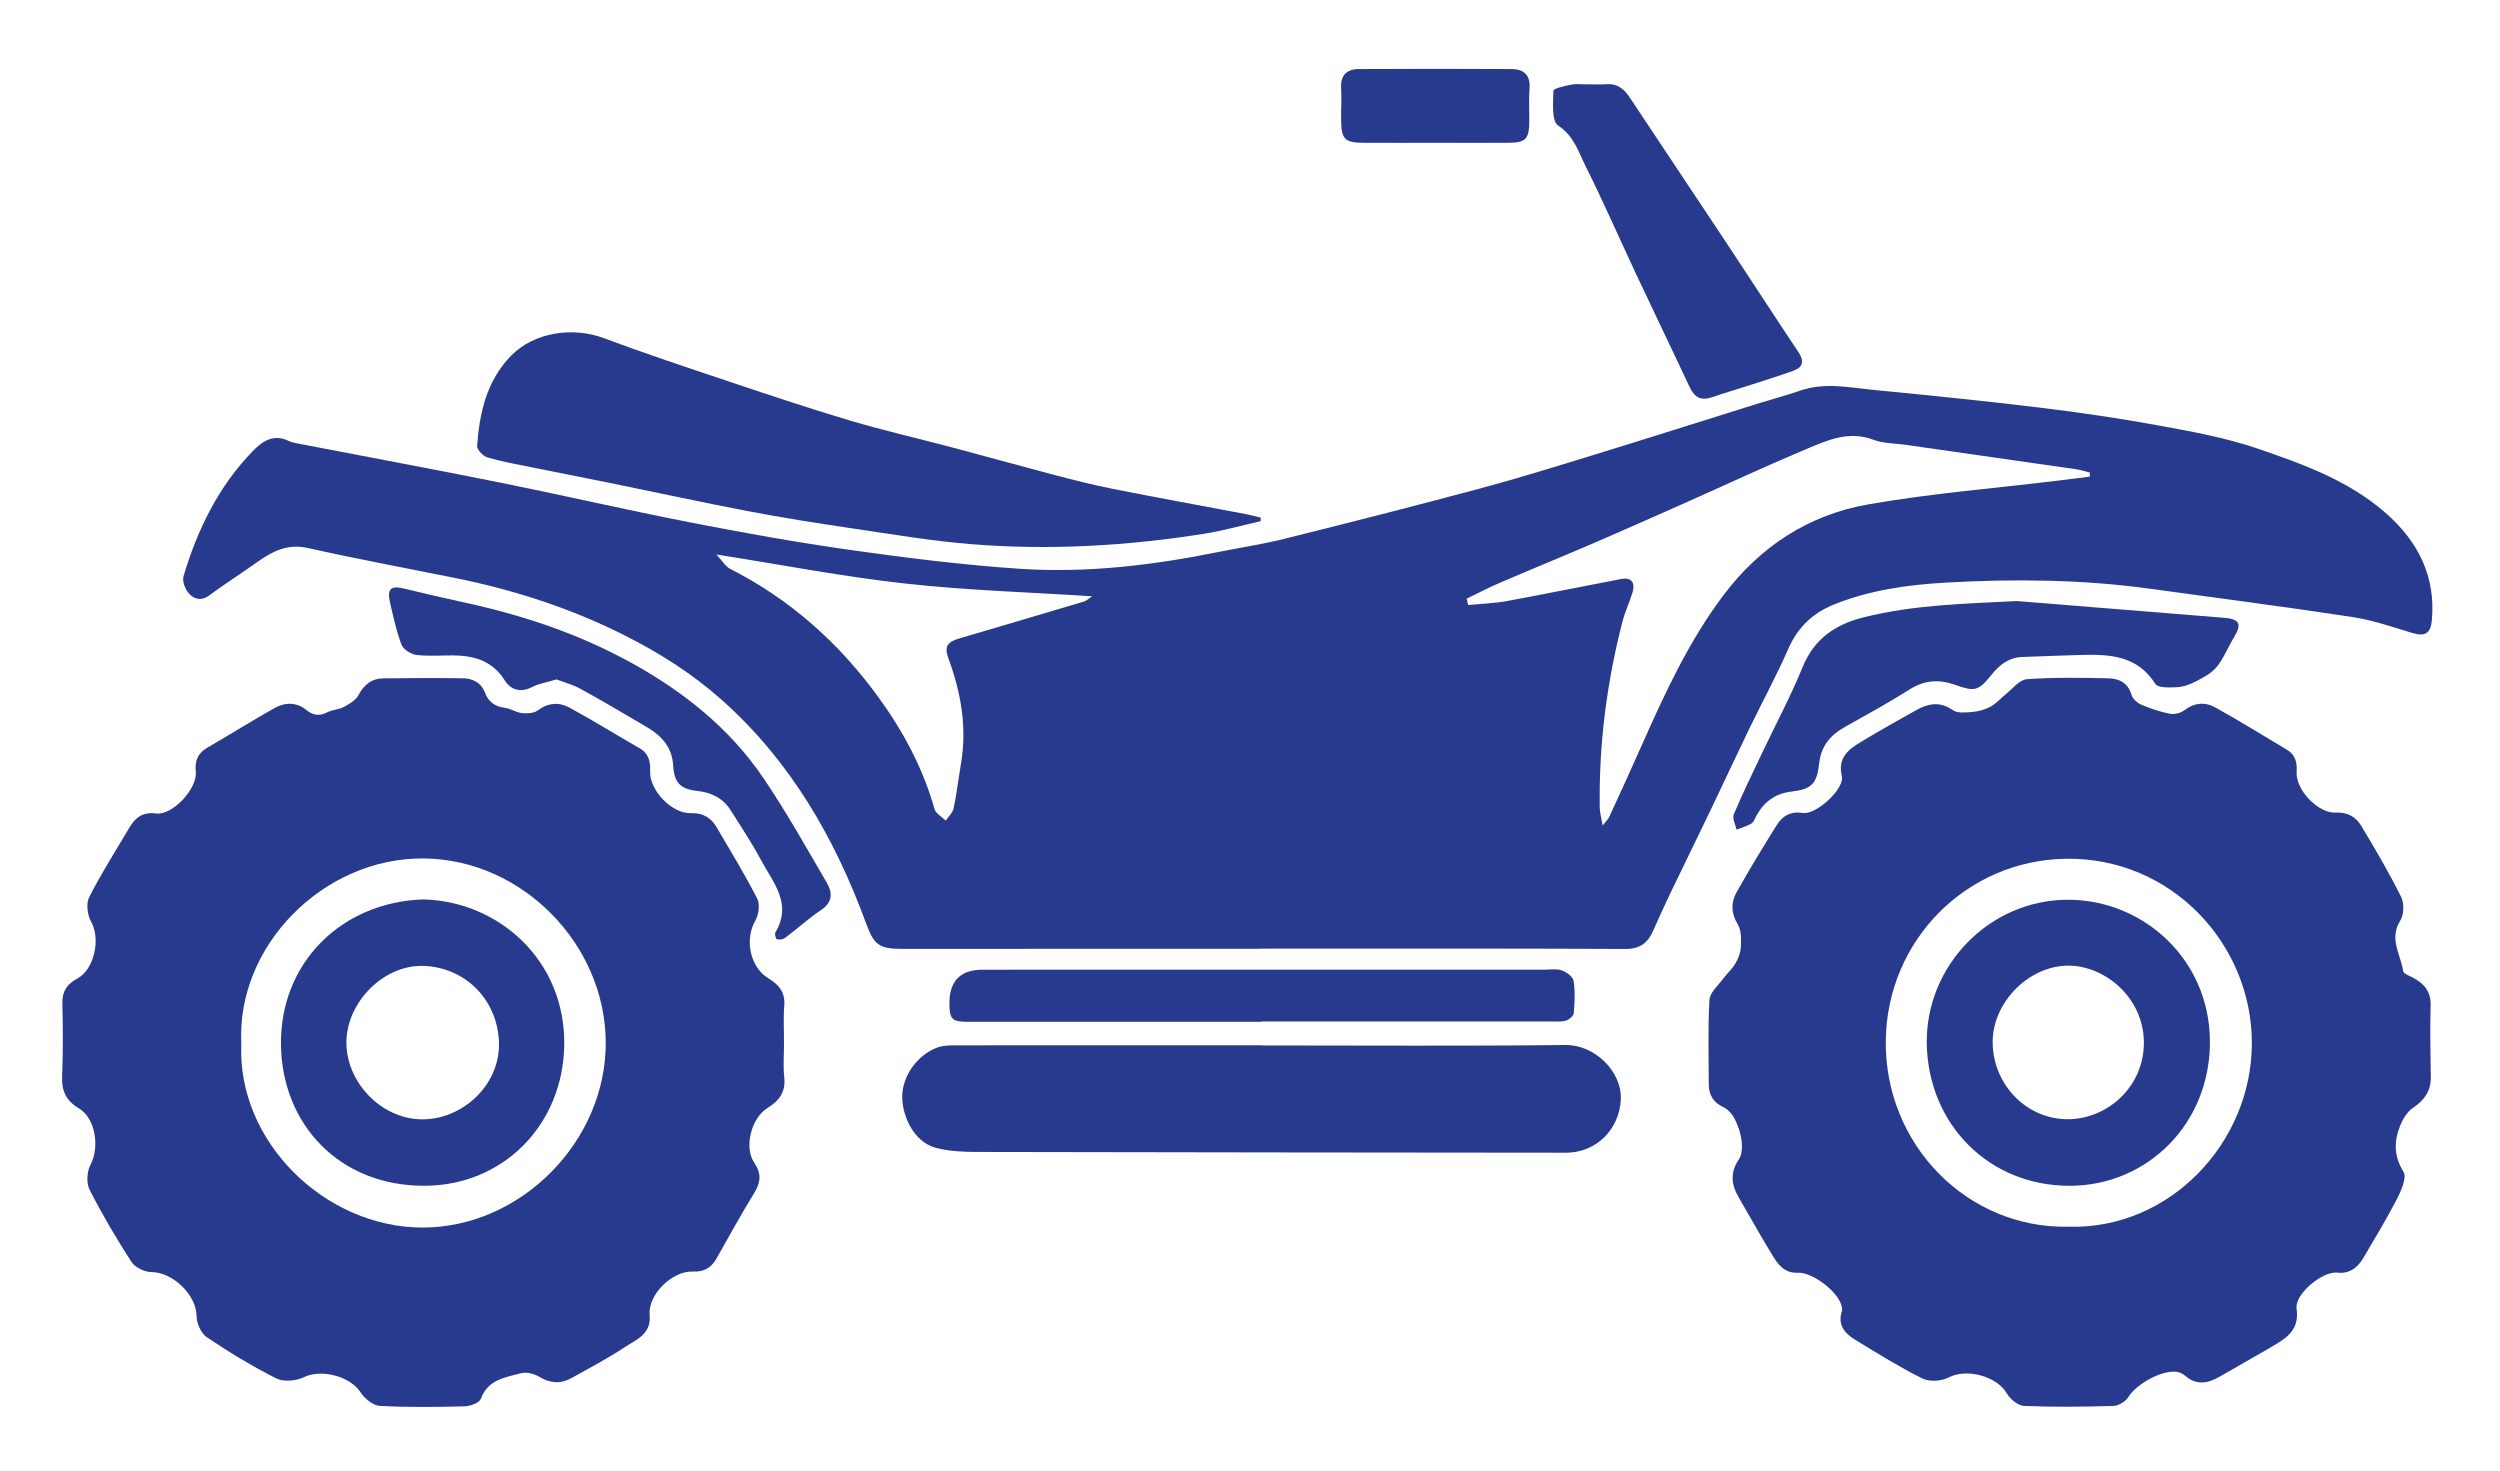 <?xml version="1.0" encoding="UTF-8"?>
<svg id="Layer_1" data-name="Layer 1" xmlns="http://www.w3.org/2000/svg" viewBox="0 0 389.19 229.04">
  <defs>
    <style>
      .cls-1 {
        fill: #283A8E;
        stroke-width: 0px;
      }
    </style>
  </defs>
  <path class="cls-1" d="M196.52,162.75c15.74,0,31.48.11,47.21-.07,4.48-.05,8.76,4.07,8.59,8.44-.18,4.62-3.77,8.34-8.55,8.33-30.56-.03-61.12-.05-91.68-.12-2.14,0-4.35-.1-6.4-.64-3.53-.94-5.22-5.08-5.24-7.87-.02-3.29,2.35-6.62,5.53-7.77.96-.34,2.08-.32,3.12-.32,15.81-.02,31.61-.01,47.42-.01v.03Z"/>
  <path class="cls-1" d="M196.26,81.13c-2.91.66-5.79,1.48-8.73,1.95-11.97,1.9-24.04,2.61-36.13,1.65-6.35-.5-12.67-1.58-18.98-2.51-5.27-.78-10.54-1.61-15.78-2.61-7.16-1.36-14.28-2.92-21.42-4.37-4.12-.84-8.25-1.64-12.37-2.47-2.33-.48-4.69-.89-6.97-1.56-.68-.2-1.64-1.21-1.6-1.78.36-5.18,1.49-10.17,5.27-14.04,3.58-3.66,9.58-4.56,14.42-2.76,6.3,2.35,12.68,4.48,19.05,6.61,6.38,2.14,12.76,4.28,19.2,6.2,5.43,1.61,10.97,2.88,16.45,4.33,5.06,1.34,10.11,2.76,15.17,4.09,3.12.82,6.25,1.62,9.41,2.25,6.88,1.37,13.79,2.61,20.68,3.92.78.15,1.55.37,2.33.55,0,.19,0,.37,0,.56Z"/>
  <path class="cls-1" d="M313.98,93.57c10.77.87,21.55,1.73,32.32,2.61,2.4.2,2.73,1.01,1.44,3.11-.91,1.48-1.55,3.17-2.63,4.51-.8.99-2.07,1.65-3.23,2.26-.91.48-1.96.87-2.97.92-1.15.07-2.97.13-3.38-.52-2.8-4.4-7.06-4.62-11.52-4.5-3.08.08-6.15.21-9.23.32-2.07.07-3.49,1.21-4.74,2.76-2.09,2.59-2.65,2.65-5.71,1.56-2.42-.86-4.73-.74-7.03.72-3.31,2.09-6.76,3.97-10.18,5.9-2.22,1.25-3.62,2.97-3.91,5.59-.35,3.17-1.16,4.05-4.3,4.42-2.55.3-4.27,1.57-5.47,3.74-.24.43-.41,1-.78,1.23-.71.43-1.54.65-2.32.96-.17-.79-.69-1.74-.44-2.36,1.35-3.21,2.88-6.35,4.38-9.5,2.12-4.48,4.48-8.86,6.34-13.44,1.8-4.43,5.11-6.65,9.48-7.75,7.84-1.97,15.84-2.13,23.89-2.54Z"/>
  <path class="cls-1" d="M196.38,159.07c-15.24,0-30.49,0-45.73,0-2.43,0-2.83-.4-2.85-2.78q-.05-5.34,5.19-5.33c29.16,0,58.31,0,87.47-.01.91,0,1.9-.17,2.71.13.73.26,1.7.99,1.8,1.62.26,1.64.17,3.36.03,5.03-.04.43-.72,1-1.22,1.15-.71.22-1.53.14-2.3.14-15.04,0-30.07,0-45.11,0v.04Z"/>
  <path class="cls-1" d="M246.95,13.12c1.05,0,2.11.06,3.16-.01,1.71-.13,2.75.77,3.61,2.08,5.18,7.81,10.39,15.6,15.57,23.41,3.59,5.42,7.12,10.88,10.73,16.29.9,1.35.61,2.3-.79,2.81-2.56.93-5.18,1.72-7.77,2.56-1.6.52-3.21.98-4.8,1.54-1.84.64-2.83.16-3.67-1.63-2.75-5.89-5.58-11.73-8.34-17.61-2.61-5.57-5.07-11.21-7.82-16.71-1.11-2.23-1.8-4.68-4.27-6.31-1.03-.68-.78-3.55-.73-5.42,0-.35,1.8-.75,2.81-.95.74-.15,1.54-.03,2.31-.03h0Z"/>
  <path class="cls-1" d="M86.63,105.77c-1.44.44-2.71.63-3.81,1.19-1.81.93-3.31.43-4.24-1.04-1.94-3.08-4.8-3.87-8.11-3.89-1.9-.01-3.82.16-5.68-.08-.84-.11-2.01-.86-2.29-1.59-.81-2.15-1.29-4.43-1.81-6.68-.46-2.01.21-2.55,2.18-2.06,3.2.79,6.41,1.52,9.63,2.22,8.95,1.95,17.57,4.84,25.61,9.25,8.21,4.5,15.46,10.25,20.75,18.06,3.56,5.25,6.67,10.82,9.87,16.3.86,1.48.93,2.99-.87,4.19-1.97,1.32-3.74,2.94-5.65,4.37-.32.24-.88.31-1.27.21-.17-.05-.38-.83-.23-1.08,2.68-4.44-.37-7.76-2.24-11.25-1.42-2.65-3.09-5.16-4.69-7.7-1.21-1.92-3.01-2.83-5.25-3.06-2.59-.27-3.59-1.3-3.73-3.91-.15-2.85-1.76-4.64-4.04-5.99-3.44-2.03-6.88-4.06-10.38-5.99-1.19-.66-2.55-1.01-3.77-1.48Z"/>
  <path class="cls-1" d="M223.42,22.23c-3.72,0-7.45.02-11.17,0-2.89-.02-3.42-.55-3.47-3.46-.03-1.68.1-3.37,0-5.05-.13-2,.9-2.95,2.7-2.97,7.94-.05,15.88-.04,23.81,0,1.9.01,2.99.9,2.82,3.04-.14,1.74-.01,3.51-.04,5.26-.04,2.62-.58,3.16-3.27,3.18-3.79.03-7.59,0-11.38,0h0Z"/>
  <path class="cls-1" d="M371.37,79.84c-5.73-5.01-12.76-7.55-19.75-9.95-5.01-1.73-10.31-2.69-15.55-3.65-6.21-1.14-12.47-2.05-18.74-2.81-8.51-1.03-17.04-1.89-25.57-2.72-3.81-.37-7.65-1.23-11.48.09-2.24.77-4.55,1.38-6.82,2.09-8.55,2.67-17.08,5.39-25.65,8.02-5.89,1.81-11.79,3.64-17.75,5.23-10.02,2.69-20.08,5.24-30.15,7.75-3.33.83-6.74,1.34-10.11,2.02-10.22,2.07-20.56,3.33-30.98,2.64-8.81-.58-17.61-1.69-26.36-2.92-8.4-1.19-16.77-2.69-25.1-4.32-9.84-1.92-19.62-4.19-29.44-6.17-10.3-2.07-20.64-3.99-30.95-5.98-.69-.13-1.42-.22-2.04-.52-2.36-1.14-4.09.05-5.58,1.59-5.35,5.5-8.61,12.21-10.78,19.47-.23.76.24,2.01.81,2.66.79.9,1.91,1.27,3.18.34,2.48-1.83,5.08-3.48,7.59-5.27,2.34-1.66,4.66-2.81,7.77-2.12,7.59,1.7,15.25,3.12,22.88,4.66,9.18,1.85,18,4.69,26.4,8.92,5.48,2.76,10.59,6,15.16,10.07,10.69,9.51,17.59,21.49,22.46,34.76,1.23,3.36,2,4,5.62,4,18.56-.02,37.11-.01,55.67-.01v-.03c18.98,0,37.96-.04,56.94.05,2.31.01,3.5-.99,4.33-2.88.82-1.85,1.65-3.71,2.53-5.54,2.12-4.41,4.28-8.81,6.4-13.22,2-4.16,3.93-8.35,5.94-12.5,2.04-4.21,4.28-8.33,6.16-12.61,1.45-3.31,3.8-5.54,7.02-6.84,5.59-2.27,11.52-3.1,17.48-3.44,10.61-.6,21.22-.5,31.78.95,10.49,1.45,21.01,2.8,31.48,4.4,3.17.48,6.25,1.54,9.33,2.48,2.01.61,2.9.11,3.09-2.03.59-6.85-2.18-12.25-7.22-16.66ZM168.8,93.63c-6.52,1.94-13.03,3.88-19.56,5.79-1.84.54-2.24,1.33-1.6,3.06,1.97,5.34,2.93,10.8,1.95,16.49-.39,2.28-.65,4.59-1.13,6.85-.14.7-.8,1.29-1.23,1.93-.6-.6-1.55-1.1-1.75-1.81-1.83-6.49-4.99-12.31-8.95-17.7-6.1-8.31-13.62-14.99-22.86-19.68-.73-.37-1.21-1.24-2.15-2.24,10.19,1.6,19.69,3.45,29.28,4.51,9.55,1.07,19.2,1.35,29.21,2-.61.41-.88.7-1.21.8ZM325.33,74.2c-1.7.21-3.4.43-5.1.64-9.82,1.19-19.71,1.98-29.44,3.69-9.2,1.62-16.75,6.52-22.45,14.08-5.36,7.1-9.06,15.09-12.64,23.15-1.69,3.83-3.45,7.64-5.19,11.44-.13.29-.4.53-1.02,1.31-.22-1.32-.44-2.05-.45-2.79-.14-9.81,1.09-19.46,3.54-28.95.4-1.56,1.12-3.03,1.57-4.57.46-1.56-.22-2.36-1.78-2.06-5.93,1.12-11.84,2.34-17.77,3.43-1.98.36-4.02.42-6.04.62-.07-.33-.15-.66-.23-.99,1.75-.85,3.48-1.76,5.27-2.52,4.89-2.1,9.81-4.11,14.69-6.21,4.64-2,9.24-4.05,13.85-6.1,6.33-2.81,12.61-5.75,18.99-8.43,3.31-1.39,6.67-2.94,10.51-1.48,1.54.58,3.31.55,4.98.78,8.88,1.27,17.76,2.54,26.64,3.82.7.1,1.39.34,2.09.51-.01.21-.02.42-.02.63Z"/>
  <path class="cls-1" d="M65.86,140.02c-12.77.43-22.27,9.94-22.12,22.57.13,12.42,9.07,22.05,22.37,22.01,12.18-.04,21.54-9.42,21.73-21.93.19-13.11-10.17-22.39-21.98-22.65ZM65.48,174.25c-6.24-.15-11.68-5.88-11.55-12.17.14-6.23,5.93-11.94,12.03-11.71,6.81.26,11.67,5.65,11.72,12.19.05,6.45-5.78,11.84-12.2,11.69ZM65.86,140.02c-12.77.43-22.27,9.94-22.12,22.57.13,12.42,9.07,22.05,22.37,22.01,12.18-.04,21.54-9.42,21.73-21.93.19-13.11-10.17-22.39-21.98-22.65ZM65.48,174.25c-6.24-.15-11.68-5.88-11.55-12.17.14-6.23,5.93-11.94,12.03-11.71,6.81.26,11.67,5.65,11.72,12.19.05,6.45-5.78,11.84-12.2,11.69ZM122.09,167.73c-.19-1.74-.04-3.51-.04-5.26.01-1.97-.12-3.95.04-5.9.18-2.07-.84-3.29-2.45-4.25-2.89-1.73-3.75-6.09-2.05-9.01.53-.92.74-2.54.29-3.42-1.94-3.79-4.17-7.45-6.33-11.13-.88-1.49-2.15-2.23-4-2.17-2.99.09-6.47-3.59-6.34-6.53.07-1.49-.21-2.76-1.65-3.58-3.64-2.09-7.22-4.31-10.9-6.32-1.62-.88-3.33-.78-4.95.44-.6.45-1.65.49-2.47.41-.88-.09-1.71-.7-2.59-.81-1.57-.19-2.61-.91-3.16-2.38-.61-1.61-1.95-2.21-3.5-2.23-4.07-.06-8.15-.03-12.22.01-1.87.01-3.08.94-3.97,2.62-.42.79-1.41,1.37-2.26,1.83-.78.42-1.79.43-2.59.84-1.23.63-2.21.49-3.27-.37-1.55-1.26-3.34-1.19-4.96-.28-3.54,1.99-6.98,4.15-10.49,6.18-1.5.87-1.92,2.13-1.75,3.72.26,2.61-3.61,6.83-6.19,6.5-2.02-.26-3.19.58-4.12,2.15-2.13,3.61-4.4,7.15-6.29,10.89-.51,1-.27,2.8.32,3.84,1.47,2.6.51,7.38-2.16,8.81-1.58.85-2.38,1.98-2.33,3.85.09,3.79.11,7.59-.04,11.38-.09,2.27.61,3.79,2.62,4.99,2.62,1.57,3.22,6.07,1.81,8.75-.56,1.05-.69,2.85-.16,3.89,1.96,3.86,4.17,7.61,6.52,11.25.56.87,2.05,1.59,3.11,1.59,3.33,0,7.01,3.58,7.03,6.82.01,1.14.69,2.71,1.58,3.31,3.48,2.34,7.08,4.54,10.83,6.42,1.14.58,3.1.4,4.31-.19,2.68-1.3,7.14-.18,8.79,2.34.64.98,1.94,2.07,3,2.13,4.41.24,8.85.18,13.27.07.87-.03,2.25-.55,2.48-1.18,1.1-3.01,3.81-3.32,6.25-3.98.85-.22,2.05.09,2.85.57,1.68,1,3.3,1.14,4.97.21,2.82-1.57,5.68-3.07,8.36-4.85,1.76-1.16,4.11-1.98,3.84-4.95-.3-3.18,3.48-6.92,6.73-6.8,1.67.07,2.83-.54,3.64-1.96,1.94-3.41,3.81-6.86,5.87-10.19,1.04-1.69,1.23-3.04.05-4.79-1.64-2.41-.45-6.98,2.04-8.51,1.81-1.11,2.88-2.47,2.63-4.77ZM65.85,191.1c-15.28.03-28.98-13.44-28.28-28.61-.81-15.22,12.78-29.01,28.43-28.85,15.34.16,28.22,13.39,28.3,28.6.08,15.42-13.17,28.82-28.45,28.86ZM65.86,140.02c-12.77.43-22.27,9.94-22.12,22.57.13,12.42,9.07,22.05,22.37,22.01,12.18-.04,21.54-9.42,21.73-21.93.19-13.11-10.17-22.39-21.98-22.65ZM65.48,174.25c-6.24-.15-11.68-5.88-11.55-12.17.14-6.23,5.93-11.94,12.03-11.71,6.81.26,11.67,5.65,11.72,12.19.05,6.45-5.78,11.84-12.2,11.69ZM65.86,140.02c-12.77.43-22.27,9.94-22.12,22.57.13,12.42,9.07,22.05,22.37,22.01,12.18-.04,21.54-9.42,21.73-21.93.19-13.11-10.17-22.39-21.98-22.65ZM65.48,174.25c-6.24-.15-11.68-5.88-11.55-12.17.14-6.23,5.93-11.94,12.03-11.71,6.81.26,11.67,5.65,11.72,12.19.05,6.45-5.78,11.84-12.2,11.69ZM65.86,140.02c-12.77.43-22.27,9.94-22.12,22.57.13,12.42,9.07,22.05,22.37,22.01,12.18-.04,21.54-9.42,21.73-21.93.19-13.11-10.17-22.39-21.98-22.65ZM65.48,174.25c-6.24-.15-11.68-5.88-11.55-12.17.14-6.23,5.93-11.94,12.03-11.71,6.81.26,11.67,5.65,11.72,12.19.05,6.45-5.78,11.84-12.2,11.69ZM65.86,140.02c-12.77.43-22.27,9.94-22.12,22.57.13,12.42,9.07,22.05,22.37,22.01,12.18-.04,21.54-9.42,21.73-21.93.19-13.11-10.17-22.39-21.98-22.65ZM65.48,174.25c-6.24-.15-11.68-5.88-11.55-12.17.14-6.23,5.93-11.94,12.03-11.71,6.81.26,11.67,5.65,11.72,12.19.05,6.45-5.78,11.84-12.2,11.69ZM65.86,140.02c-12.77.43-22.27,9.94-22.12,22.57.13,12.42,9.07,22.05,22.37,22.01,12.18-.04,21.54-9.42,21.73-21.93.19-13.11-10.17-22.39-21.98-22.65ZM65.48,174.25c-6.24-.15-11.68-5.88-11.55-12.17.14-6.23,5.93-11.94,12.03-11.71,6.81.26,11.67,5.65,11.72,12.19.05,6.45-5.78,11.84-12.2,11.69Z"/>
  <path class="cls-1" d="M363.73,198.11c-2.3-.14-6.53,3.41-6.21,5.59.51,3.5-1.76,4.72-4.08,6.08-2.66,1.55-5.34,3.07-8.01,4.6-1.78,1.01-3.53,1.3-5.24-.2-.35-.3-.84-.54-1.29-.61-2.34-.34-6.3,1.88-7.54,3.88-.44.71-1.52,1.39-2.33,1.42-4.63.14-9.28.19-13.91,0-.95-.04-2.18-1.04-2.7-1.94-1.59-2.73-6.31-3.95-9.06-2.49-1.11.59-3.01.7-4.11.15-3.57-1.77-6.96-3.9-10.37-5.97-1.64-.99-2.86-2.3-2.14-4.49.06-.19.03-.42,0-.62-.36-2.24-4.48-5.48-6.84-5.37-2.42.11-3.37-1.73-4.38-3.39-1.67-2.75-3.23-5.57-4.85-8.35-1.15-1.98-1.36-3.87.03-5.91.5-.73.54-1.93.43-2.87-.14-1.16-.53-2.34-1.06-3.39-.37-.74-1.03-1.52-1.76-1.86-1.64-.76-2.3-1.95-2.3-3.66,0-4.36-.14-8.72.11-13.06.07-1.13,1.34-2.21,2.11-3.26.61-.84,1.44-1.54,1.95-2.43.45-.77.8-1.71.83-2.58.05-1.17.09-2.55-.48-3.48-1.06-1.74-1.08-3.39-.19-4.99,1.98-3.54,4.1-7.01,6.25-10.45.9-1.45,2.2-2.2,4.07-1.9,2.06.33,6.53-3.76,6.07-5.73-.69-2.91,1.05-4.16,3.01-5.35,2.81-1.7,5.69-3.32,8.56-4.92,1.87-1.04,3.7-1.42,5.71,0,.74.52,2.07.36,3.11.27.96-.09,1.96-.38,2.8-.84.85-.46,1.5-1.26,2.27-1.87,1.09-.85,2.17-2.29,3.34-2.38,4.2-.31,8.43-.23,12.64-.14,1.67.03,3.11.66,3.66,2.59.18.62.92,1.26,1.55,1.53,1.41.6,2.89,1.1,4.39,1.39.71.14,1.71-.09,2.28-.54,1.54-1.19,3.22-1.31,4.75-.47,3.79,2.09,7.47,4.39,11.19,6.6,1.32.78,1.64,1.96,1.54,3.42-.2,2.82,3.35,6.55,6.11,6.39,1.76-.1,3.1.65,3.92,2.01,2.2,3.65,4.36,7.34,6.26,11.15.49.98.41,2.75-.17,3.68-1.78,2.82.1,5.26.46,7.83.06.4.95.72,1.49,1,1.72.91,2.84,2.11,2.79,4.27-.09,3.72-.04,7.45.03,11.17.04,2.21-.97,3.63-2.77,4.84-.91.61-1.61,1.78-2.03,2.85-.94,2.41-.97,4.69.55,7.12.55.88-.37,2.95-1.04,4.26-1.6,3.11-3.43,6.09-5.19,9.11-.97,1.66-2.34,2.59-4.22,2.3ZM322.06,140.07c-12.24-.07-22.31,10.18-22.11,22.45.26,12.6,9.73,22.09,22.25,22.08,12.18-.01,21.98-9.8,21.83-22.65-.14-12.7-10.4-21.82-21.97-21.88ZM322.28,174.23c-6.59.22-12-5.23-12.07-11.92-.06-6.17,5.53-11.93,11.72-11.98,5.65-.05,11.83,4.92,11.82,12.02,0,6.77-5.53,11.68-11.47,11.88ZM321.59,133.69c-15.46.24-27.86,12.7-28.02,28.36-.17,16.17,12.73,29.25,28.43,28.92,15.68.48,28.55-12.99,28.56-28.58.01-15.37-12.47-28.95-28.97-28.7ZM322.2,184.6c-12.52.01-21.99-9.48-22.25-22.08-.2-12.27,9.87-22.52,22.11-22.45,11.57.06,21.83,9.18,21.97,21.88.15,12.85-9.65,22.64-21.83,22.65ZM322.06,140.07c-12.24-.07-22.31,10.18-22.11,22.45.26,12.6,9.73,22.09,22.25,22.08,12.18-.01,21.98-9.8,21.83-22.65-.14-12.7-10.4-21.82-21.97-21.88ZM322.28,174.23c-6.59.22-12-5.23-12.07-11.92-.06-6.17,5.53-11.93,11.72-11.98,5.65-.05,11.83,4.92,11.82,12.02,0,6.77-5.53,11.68-11.47,11.88ZM321.93,150.33c-6.19.05-11.78,5.81-11.72,11.98.07,6.69,5.48,12.14,12.07,11.92,5.94-.2,11.47-5.11,11.47-11.88.01-7.1-6.17-12.07-11.82-12.02Z"/>
</svg>
